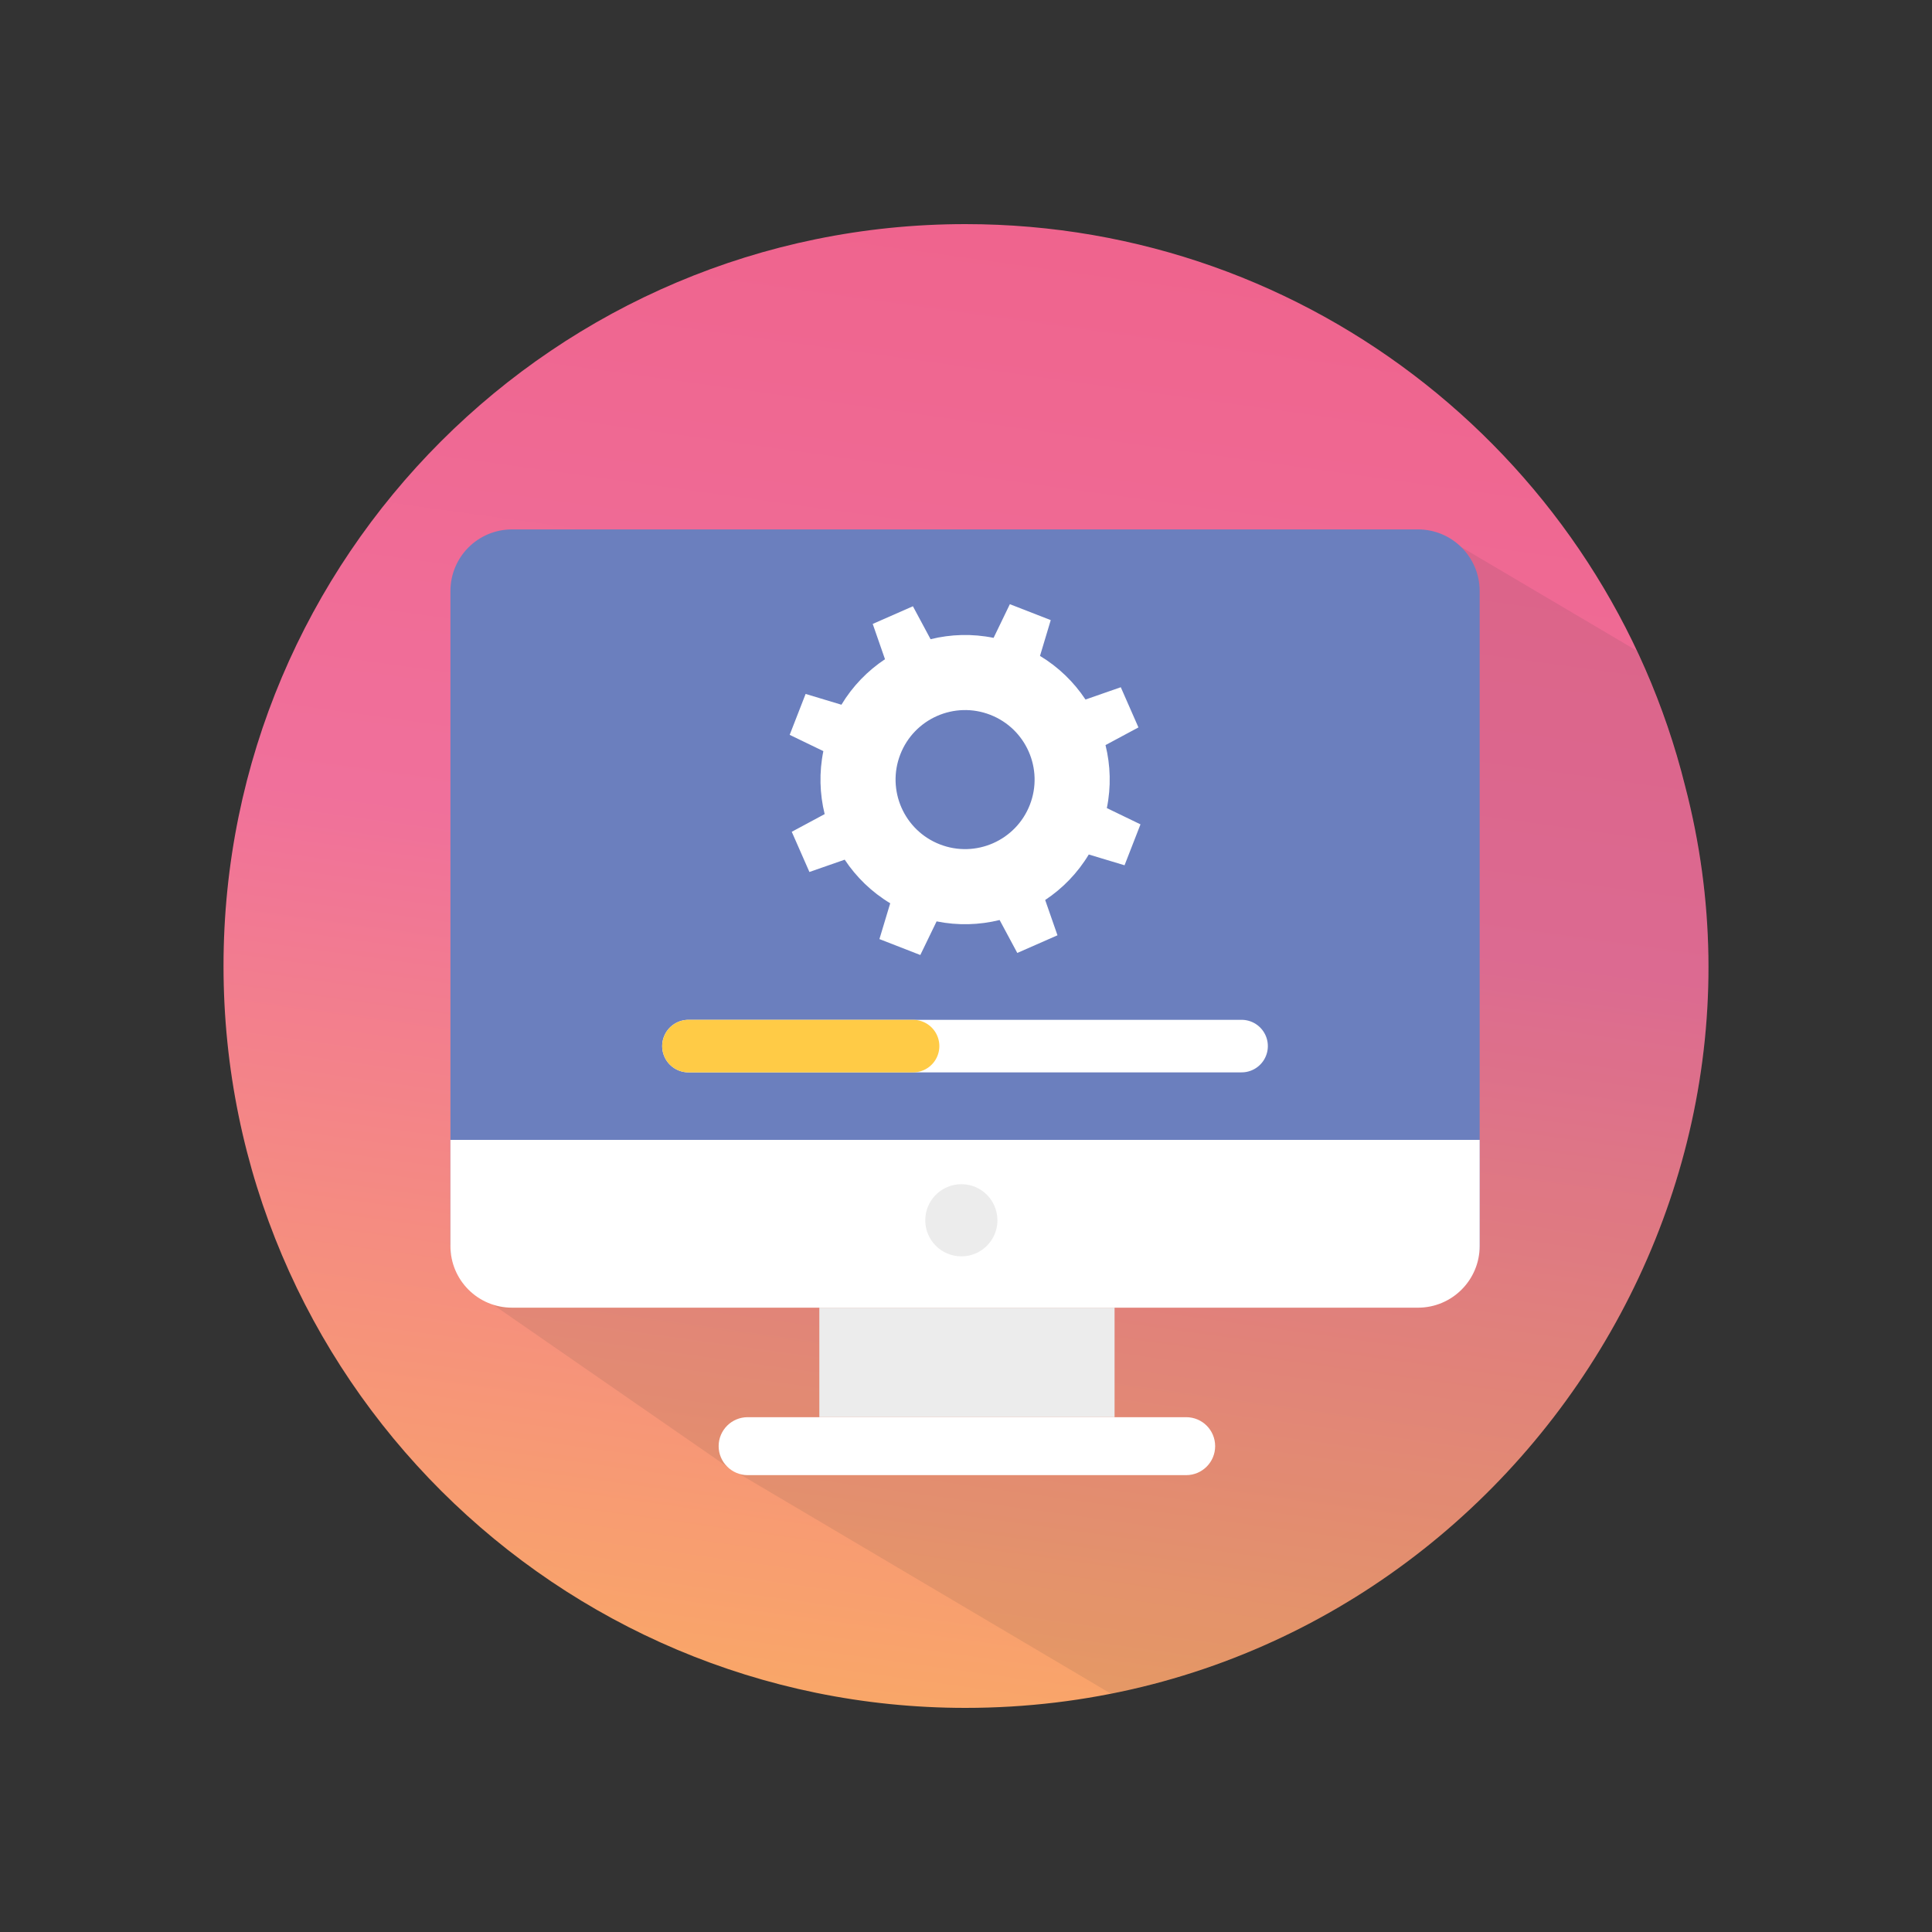 <svg xmlns="http://www.w3.org/2000/svg" xmlns:xlink="http://www.w3.org/1999/xlink" viewBox="0 0 500 500" width="500" height="500" preserveAspectRatio="xMidYMid meet" style="width: 100%; height: 100%; transform: translate3d(0px, 0px, 0px); content-visibility: visible;"><rect x="0" y="0" width="500" height="500" fill="#333333" stroke="none"/><defs><clipPath id="__lottie_element_1436"><rect width="500" height="500" x="0" y="0"></rect></clipPath><linearGradient id="__lottie_element_1440" spreadMethod="pad" gradientUnits="userSpaceOnUse" x1="-49" y1="358" x2="50.574" y2="-358.936"><stop offset="3%" stop-color="rgb(255,203,70)"></stop><stop offset="28%" stop-color="rgb(248,158,112)"></stop><stop offset="53%" stop-color="rgb(240,112,155)"></stop><stop offset="74%" stop-color="rgb(239,101,143)"></stop><stop offset="96%" stop-color="rgb(239,90,130)"></stop></linearGradient><clipPath id="__lottie_element_1442"><path d="M0,0 L500,0 L500,500 L0,500z"></path></clipPath></defs><g clip-path="url(#__lottie_element_1436)"><g transform="matrix(1,0,0,1,250,250)" opacity="1" style="display: block;"><g opacity="1" transform="matrix(1,0,0,1,0,0)"><path fill="url(#__lottie_element_1440)" fill-opacity="1" d=" M-0.153,192 C-105.833,192 -192.153,106.32 -192.153,0 C-192.153,-106 -106.153,-192 -0.153,-192 C89.767,-192 165.287,-130.08 186.087,-46.64 C216.898,71.03 126.618,192 -0.153,192z"></path></g></g><g clip-path="url(#__lottie_element_1442)" transform="matrix(1,0,0,1,0,0)" opacity="1" style="display: block;"><g transform="matrix(1,0,0,1,281.78,289.912)" opacity="0.1" style="display: block;"><g opacity="1" transform="matrix(1,0,0,1,0,0)"><path fill="rgb(44,47,51)" fill-opacity="1" d=" M5.71,148.4 C5.71,148.4 -93.57,89.68 -93.57,89.68 C-93.57,89.68 -160.37,43.44 -160.37,43.44 C-160.37,43.44 96.27,-148.4 96.27,-148.4 C96.27,-148.4 141.79,-121.52 141.79,-121.52 C147.07,-110.399 151.23,-98.72 154.27,-86.56 C182.03,19.039 112.03,127.361 5.71,148.4z"></path></g></g><g transform="matrix(1,0,0,1,0,0)" opacity="1" style="display: block;"><g opacity="1" transform="matrix(1,0,0,1,249.754,237.472)"><path fill="rgb(107,127,190)" fill-opacity="1" d=" M133.183,-84.501 C133.183,-84.501 133.183,84.501 133.183,84.501 C133.183,93.311 126.034,100.46 117.224,100.46 C117.224,100.46 -117.224,100.46 -117.224,100.46 C-126.085,100.46 -133.183,93.311 -133.183,84.501 C-133.183,84.501 -133.183,-84.501 -133.183,-84.501 C-133.183,-93.311 -126.085,-100.46 -117.224,-100.46 C-117.224,-100.46 117.224,-100.46 117.224,-100.46 C126.034,-100.46 133.183,-93.311 133.183,-84.501z"></path></g><g opacity="1" transform="matrix(1,0,0,1,249.754,316.709)"><path fill="rgb(255,255,255)" fill-opacity="1" d=" M-133.183,-21.715 C-133.183,-21.715 -133.183,5.756 -133.183,5.756 C-133.183,14.566 -126.085,21.715 -117.224,21.715 C-117.224,21.715 117.224,21.715 117.224,21.715 C126.034,21.715 133.183,14.566 133.183,5.756 C133.183,5.756 133.183,-21.715 133.183,-21.715 C133.183,-21.715 -133.183,-21.715 -133.183,-21.715z"></path></g><g opacity="1" transform="matrix(1,0,0,1,250.246,352.595)"><path fill="rgb(236,236,236)" fill-opacity="1" d=" M38.203,-14.171 C38.203,-14.171 38.203,14.171 38.203,14.171 C38.203,14.171 -38.203,14.171 -38.203,14.171 C-38.203,14.171 -38.203,-14.171 -38.203,-14.171 C-38.203,-14.171 38.203,-14.171 38.203,-14.171z"></path></g><g opacity="1" transform="matrix(1,0,0,1,250.233,374.266)"><path fill="rgb(255,255,255)" fill-opacity="1" d=" M64.247,0 C64.247,4.123 60.903,7.499 56.748,7.499 C56.748,7.499 -56.748,7.499 -56.748,7.499 C-58.794,7.499 -60.676,6.655 -62.04,5.292 C-63.403,3.929 -64.247,2.078 -64.247,0 C-64.247,-4.155 -60.87,-7.499 -56.748,-7.499 C-56.748,-7.499 56.748,-7.499 56.748,-7.499 C60.903,-7.499 64.247,-4.155 64.247,0z"></path></g><g opacity="1" transform="matrix(1,0,0,1,248.797,315.806)"><path fill="rgb(236,236,236)" fill-opacity="1" d=" M9.339,0.026 C9.339,5.161 5.16,9.338 0.025,9.338 C-5.16,9.338 -9.339,5.161 -9.339,0.026 C-9.339,-5.16 -5.161,-9.338 0.025,-9.338 C5.16,-9.338 9.339,-5.16 9.339,0.026z"></path></g></g><g transform="matrix(-0.363,0.932,-0.932,-0.363,204.706,184.473)" opacity="1" style="display: block;"><g opacity="1" transform="matrix(1,0,0,1,0,0)"><path fill="rgb(255,255,255)" fill-opacity="1" d=" M46.252,-42.573 C46.252,-42.573 46.252,-53.926 46.252,-53.926 C46.252,-53.926 36.615,-54.696 36.615,-54.696 C35.651,-60.234 33.477,-65.348 30.367,-69.761 C30.367,-69.761 36.649,-77.116 36.649,-77.116 C36.649,-77.116 28.618,-85.147 28.618,-85.147 C28.618,-85.147 21.263,-78.866 21.263,-78.866 C16.85,-81.977 11.735,-84.15 6.198,-85.105 C6.198,-85.105 5.437,-94.742 5.437,-94.742 C5.437,-94.742 -5.925,-94.742 -5.925,-94.742 C-5.925,-94.742 -6.686,-85.105 -6.686,-85.105 C-12.224,-84.15 -17.338,-81.977 -21.751,-78.866 C-21.751,-78.866 -29.106,-85.147 -29.106,-85.147 C-29.106,-85.147 -37.137,-77.116 -37.137,-77.116 C-37.137,-77.116 -30.856,-69.761 -30.856,-69.761 C-33.967,-65.348 -36.14,-60.233 -37.103,-54.696 C-37.103,-54.696 -46.741,-53.926 -46.741,-53.926 C-46.741,-53.926 -46.741,-42.573 -46.741,-42.573 C-46.741,-42.573 -37.094,-41.812 -37.094,-41.812 C-36.139,-36.274 -33.966,-31.16 -30.855,-26.746 C-30.855,-26.746 -37.137,-19.391 -37.137,-19.391 C-37.137,-19.391 -29.105,-11.36 -29.105,-11.36 C-29.105,-11.36 -21.75,-17.633 -21.75,-17.633 C-17.337,-14.531 -12.222,-12.357 -6.685,-11.402 C-6.685,-11.402 -5.925,-1.756 -5.925,-1.756 C-5.925,-1.756 5.438,-1.756 5.438,-1.756 C5.438,-1.756 6.199,-11.402 6.199,-11.402 C11.737,-12.357 16.85,-14.531 21.263,-17.633 C21.263,-17.633 28.616,-11.36 28.616,-11.36 C28.616,-11.36 36.647,-19.391 36.647,-19.391 C36.647,-19.391 30.366,-26.746 30.366,-26.746 C33.477,-31.159 35.65,-36.274 36.605,-41.812 C36.605,-41.812 46.252,-42.573 46.252,-42.573z M-0.245,-30.266 C-10.176,-30.266 -18.232,-38.315 -18.232,-48.246 C-18.232,-58.184 -10.176,-66.233 -0.245,-66.233 C9.686,-66.233 17.741,-58.184 17.741,-48.246 C17.741,-38.315 9.685,-30.266 -0.245,-30.266z"></path></g></g><g transform="matrix(1,0,0,1,249.745,270.727)" opacity="1" style="display: block;"><g opacity="1" transform="matrix(1,0,0,1,0,0)"><path stroke-linecap="round" stroke-linejoin="round" fill-opacity="0" stroke="rgb(255,255,255)" stroke-opacity="1" stroke-width="13.6" d=" M-71.574,0 C-71.574,0 71.574,0 71.574,0"></path></g></g><g transform="matrix(1,0,0,1,249.745,270.727)" opacity="1" style="display: block;"><g opacity="1" transform="matrix(1,0,0,1,0,0)"><path stroke-linecap="round" stroke-linejoin="round" fill-opacity="0" stroke="rgb(255,203,70)" stroke-opacity="1" stroke-width="13.6" d=" M-71.574,0 C-71.574,0 -44.229,0 -13.442,0"></path></g></g></g></g></svg>